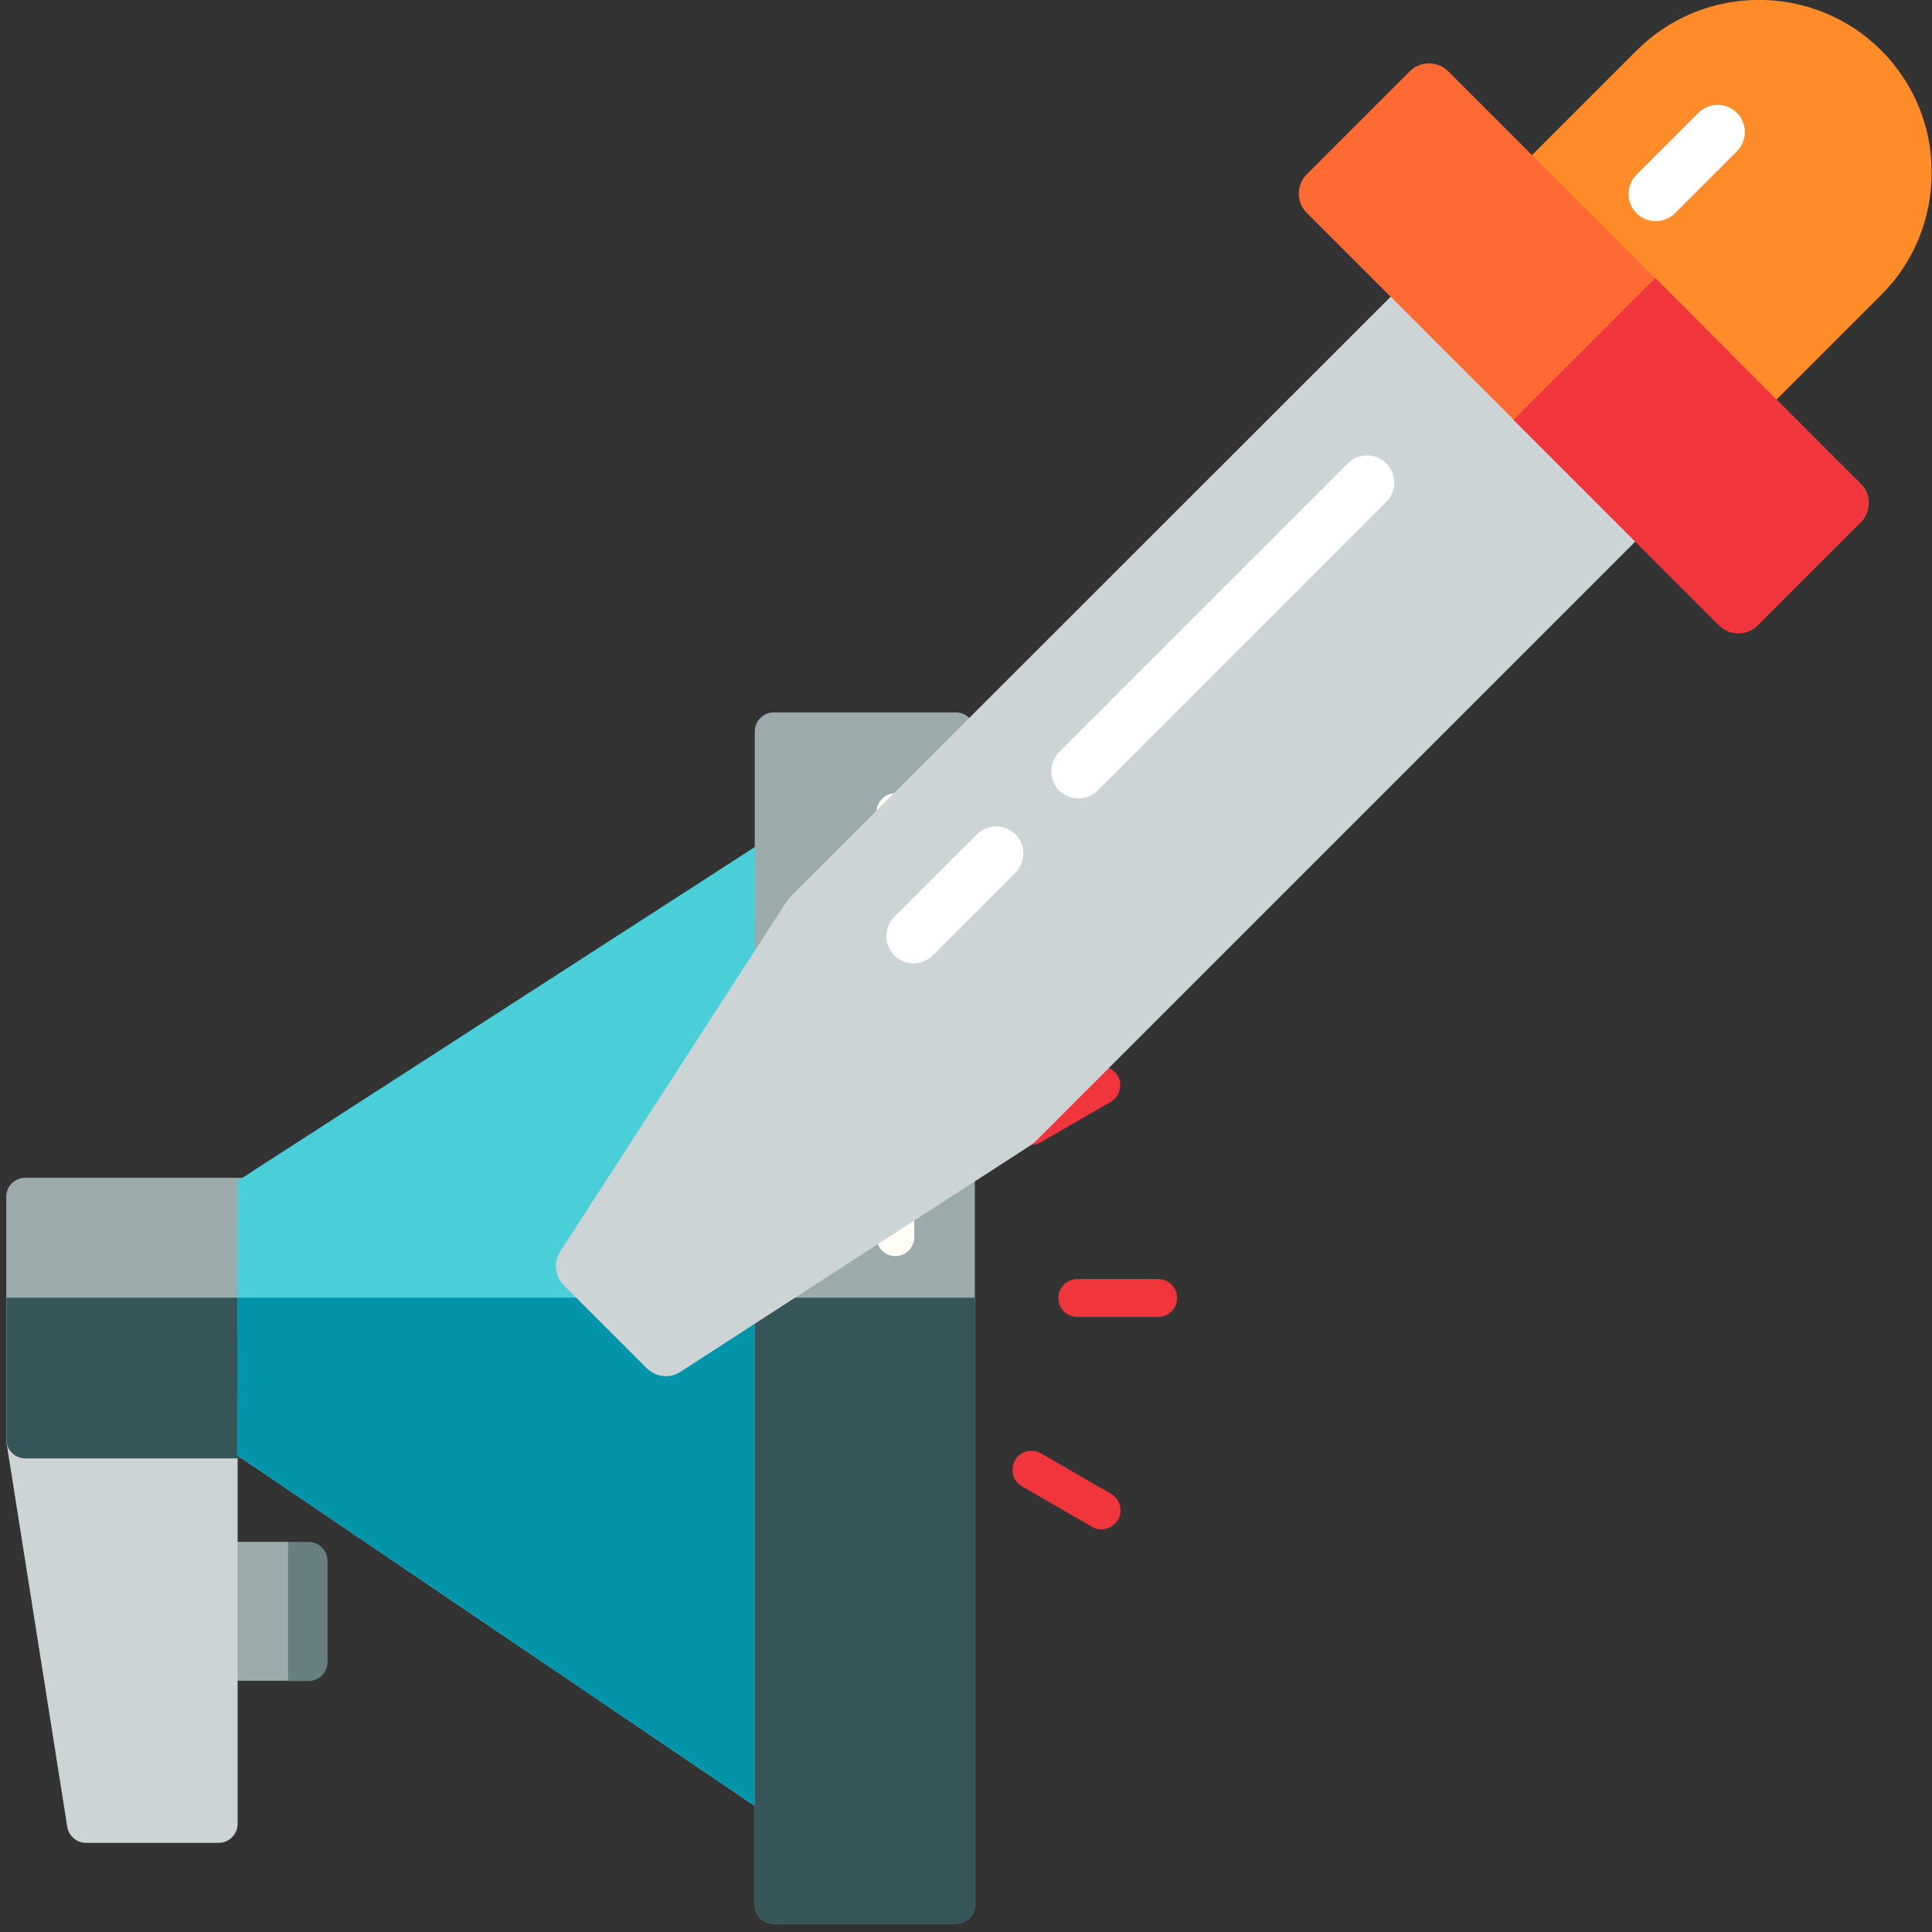 <?xml version="1.0" encoding="UTF-8" standalone="no"?>
<svg
   xmlns:dc="http://purl.org/dc/elements/1.1/"
   xmlns:cc="http://creativecommons.org/ns#"
   xmlns:rdf="http://www.w3.org/1999/02/22-rdf-syntax-ns#"
   xmlns:svg="http://www.w3.org/2000/svg"
   xmlns="http://www.w3.org/2000/svg"
   xmlns:sodipodi="http://sodipodi.sourceforge.net/DTD/sodipodi-0.dtd"
   xmlns:inkscape="http://www.inkscape.org/namespaces/inkscape"
   version="1.1"
   id="Layer_1"
   x="0px"
   y="0px"
   viewBox="96 11 512 512"
   style="enable-background:new 96 11 512 512;"
   xml:space="preserve"
   sodipodi:docname="announcement-formula.svg"
   inkscape:version="1.0.1 (3bc2e813f5, 2020-09-07)"
   inkscape:export-filename="E:\Superalgos\Projects\Superalgos\Icons\announcement-formula.png"
   inkscape:export-xdpi="100"
   inkscape:export-ydpi="100"><rect x="96" y="11" width="512" height="512" fill="#333333" stroke="none"/><defs
   id="defs58" /><sodipodi:namedview
   pagecolor="#ffffff"
   bordercolor="#666666"
   borderopacity="1"
   objecttolerance="10"
   gridtolerance="10"
   guidetolerance="10"
   inkscape:pageopacity="0"
   inkscape:pageshadow="2"
   inkscape:window-width="1920"
   inkscape:window-height="1017"
   id="namedview56"
   showgrid="false"
   inkscape:zoom="0.41503906"
   inkscape:cx="-585.46721"
   inkscape:cy="513.54613"
   inkscape:window-x="-8"
   inkscape:window-y="-8"
   inkscape:window-maximized="1"
   inkscape:current-layer="g83"
   inkscape:document-rotation="0" />
<style
   type="text/css"
   id="style2">
	.st0{display:none;}
	.st1{display:inline;}
	.st2{fill:#E6EAEA;}
	.st3{fill:#CDD4D5;}
	.st4{fill:#9BAAAB;}
	.st5{fill:#4ACFD9;}
	.st6{fill:#0295AA;}
	.st7{fill:#FF8C29;}
	.st8{fill:#FFFFFF;}
	.st9{fill:#FD6A33;}
	.st10{fill:#F0353D;}
</style>
<rect
   style="fill:#9baaab;fill-opacity:1"
   id="rect1726"
   width="19.513"
   height="36.811"
   x="152.861"
   y="419.603" /><g
   id="Layer_3"
   class="st0">
	<rect
   x="714"
   y="-607.4"
   class="st1"
   width="512"
   height="512.8"
   id="rect4" />
</g>


<g
   id="g83"
   transform="matrix(0.627,0,0,0.627,32.125,192.896)"><path
     class="st0"
     d="m 232.3,361.6 h -42.8 c -4.4,0 -8,3.6 -8,8 v 42.8 c 0,4.4 3.6,8 8,8 h 42.8 c 4.4,0 8,-3.6 8,-8 v -42.8 c 0,-4.4 -3.6,-8 -8,-8 z"
     id="path4" /><path
     class="st1"
     d="m 232.3,361.6 h -8.6 v 58.8 h 8.6 c 4.4,0 8,-3.6 8,-8 v -42.8 c 0,-4.4 -3.6,-8 -8,-8 z"
     id="path6"
     style="fill:#687f82;fill-opacity:1" /><path
     class="st2"
     d="m 108.6,311.3 c -3,1.7 -4.5,5 -4,8.2 L 130.3,482 c 0.6,3.9 4,6.8 7.9,6.8 h 56.1 c 4.4,0 8,-3.6 8,-8 V 310.3 h -89.6 c -1.4,0 -2.8,0.3 -4.1,1 z"
     id="path8"
     style="fill:#cdd4d5;fill-opacity:1" /><path
     class="st3"
     d="m 206.6,207.7 h -94.1 c -4.4,0 -8,3.6 -8,8 v 102.6 c 0,4.4 3.6,8 8,8 H 214.6 V 215.7 c 0,-4.4 -3.5,-8 -8,-8 z"
     id="path10"
     style="fill:#9baaab;fill-opacity:1" /><path
     class="st4"
     d="m 104.6,258.4 v 59.9 c 0,4.4 3.6,8 8,8 h 102.1 v -67.9 z"
     id="path12-6"
     style="fill:#365558;fill-opacity:1" /><path
     class="st5"
     d="m 475.6,37.6 c -2.6,-1.4 -5.7,-1.3 -8.2,0.3 L 202.3,209 202.1,325 467.2,504.6 c 1.4,0.9 2.9,1.4 4.5,1.4 1.3,0 2.6,-0.3 3.8,-0.9 2.6,-1.4 4.3,-4.1 4.3,-7.1 V 44.7 c -0.1,-3 -1.7,-5.7 -4.2,-7.1 z"
     id="path14-5"
     style="fill:#4acfd9;fill-opacity:1" /><path
     class="st6"
     d="m 202.2,258.4 -0.1,66.5 265.1,179.6 c 1.4,0.9 2.9,1.4 4.5,1.4 1.3,0 2.6,-0.3 3.8,-0.9 2.6,-1.4 4.3,-4.1 4.3,-7.1 V 258.4 Z"
     id="path16-2"
     style="fill:#0295aa;fill-opacity:1" /><path
     class="st3"
     d="m 505.9,11 h -77 c -4.4,0 -8,3.6 -8,8 v 496 c 0,4.4 3.6,8 8,8 h 77 c 4.4,0 8,-3.6 8,-8 V 19 c 0,-4.4 -3.6,-8 -8,-8 z"
     id="path18-4"
     style="fill:#9baaab;fill-opacity:1" /><path
     class="st4"
     d="M 420.9,258.4 V 515 c 0,4.4 3.6,8 8,8 h 77 c 4.4,0 8,-3.6 8,-8 V 258.4 Z"
     id="path20"
     style="fill:#365558;fill-opacity:1" /><g
     id="g26"
     style="fill:#fffff8;fill-opacity:1"><path
       class="st7"
       d="m 480.3,163.9 c -4.4,0 -8,-3.6 -8,-8 V 53.2 c 0,-4.4 3.6,-8 8,-8 4.4,0 8,3.6 8,8 v 102.6 c 0,4.5 -3.6,8.1 -8,8.1 z"
       id="path22-7"
       style="fill:#fffff8;fill-opacity:1" /><path
       class="st7"
       d="m 480.3,240.8 c -4.4,0 -8,-3.6 -8,-8 V 190 c 0,-4.4 3.6,-8 8,-8 4.4,0 8,3.6 8,8 v 42.8 c 0,4.4 -3.6,8 -8,8 z"
       id="path24-8"
       style="fill:#fffff8;fill-opacity:1" /></g><g
     id="g34"
     style="fill:#f0353d;fill-opacity:1"><path
       class="st8"
       d="m 591.4,266.5 h -34.2 c -4.4,0 -8,-3.6 -8,-8 0,-4.4 3.6,-8 8,-8 h 34.2 c 4.4,0 8,3.6 8,8 0,4.4 -3.5,8 -8,8 z"
       id="path28-3"
       style="fill:#f0353d;fill-opacity:1" /><path
       class="st8"
       d="m 537.8,193.8 c -2.8,0 -5.5,-1.4 -7,-4 -2.2,-3.8 -0.9,-8.7 2.9,-11 l 29.6,-17.1 c 3.8,-2.2 8.7,-0.9 11,2.9 2.2,3.8 0.9,8.7 -2.9,11 l -29.6,17.1 c -1.3,0.7 -2.7,1.1 -4,1.1 z"
       id="path30"
       style="fill:#f0353d;fill-opacity:1" /><path
       class="st8"
       d="m 567.4,356.3 c -1.4,0 -2.7,-0.3 -4,-1.1 l -29.6,-17.1 c -3.8,-2.2 -5.1,-7.1 -2.9,-11 2.2,-3.8 7.1,-5.1 11,-2.9 l 29.6,17.1 c 3.8,2.2 5.1,7.1 2.9,11 -1.6,2.5 -4.3,4 -7,4 z"
       id="path32"
       style="fill:#f0353d;fill-opacity:1" /></g><path
     class="st0"
     d="m 409.833,524.783 h -68.267 c -7.018,0 -12.76,5.742 -12.76,12.76 v 68.267 c 0,7.018 5.742,12.76 12.76,12.76 h 68.267 c 7.018,0 12.76,-5.742 12.76,-12.76 v -68.267 c 0,-7.018 -5.742,-12.76 -12.76,-12.76 z"
     id="path4-1"
     style="fill:#9baaab;stroke-width:1.595"
     sodipodi:nodetypes="sssssssss" /></g><g
   id="g53">
	<path
   class="st3"
   d="M 556.3,117.3 501.7,62.7 c -2.8,-2.8 -7.4,-2.8 -10.2,0 L 305.6,248.5 c -0.4,0.4 -0.7,0.8 -1,1.2 l -60.1,92.9 c -1.9,2.9 -1.5,6.6 1,9.1 l 21.9,21.9 c 1.4,1.4 3.3,2.1 5.1,2.1 1.4,0 2.7,-0.4 3.9,-1.2 L 335.715,336.127 369.3,314.4 c 0.4,-0.3 0.8,-0.6 1.2,-1 L 556.3,127.6 c 2.8,-2.9 2.8,-7.5 0,-10.3 z"
   id="path37"
   sodipodi:nodetypes="ssccccssscccscs" />
	<path
   class="st7"
   d="M594.6,24.4c-17.9-17.9-47-17.9-64.9,0l-43.7,43.7c-2.8,2.8-2.8,7.4,0,10.2l54.6,54.6c1.4,1.4,3.3,2.1,5.1,2.1   s3.7-0.7,5.1-2.1l43.7-43.7c8.7-8.7,13.4-20.2,13.4-32.4C608,44.6,603.2,33.1,594.6,24.4z"
   id="path39" />
	<path
   class="st8"
   d="M534.8,69.6c-1.9,0-3.7-0.7-5.1-2.1c-2.8-2.8-2.8-7.4,0-10.2l16.4-16.4c2.8-2.8,7.4-2.8,10.2,0   c2.8,2.8,2.8,7.4,0,10.2l-16.4,16.4C538.5,68.9,536.6,69.6,534.8,69.6z"
   id="path41" />
	<path
   class="st9"
   d="M589.1,139.2L479.8,29.9c-2.8-2.8-7.4-2.8-10.2,0l-27.3,27.3c-2.8,2.8-2.8,7.4,0,10.2l109.3,109.3   c1.4,1.4,3.3,2.1,5.1,2.1c1.9,0,3.7-0.7,5.1-2.1l27.3-27.3c1.4-1.4,2.1-3.2,2.1-5.1C591.2,142.4,590.5,140.5,589.1,139.2z"
   id="path43" />
	<path
   class="st10"
   d="M534.7,84.7l-37.6,37.6l54.4,54.4c1.4,1.4,3.3,2.1,5.1,2.1c1.9,0,3.7-0.7,5.1-2.1l27.3-27.3   c1.4-1.4,2.1-3.2,2.1-5.1c0-1.9-0.8-3.8-2.1-5.1L534.7,84.7z"
   id="path45" />
	<g
   id="g51">
		<path
   class="st8"
   d="M338.1,266.3c-1.9,0-3.7-0.7-5.1-2.1c-2.8-2.8-2.8-7.4,0-10.2l21.9-21.9c2.8-2.8,7.4-2.8,10.2,0    c2.8,2.8,2.8,7.4,0,10.2l-21.9,21.9C341.8,265.6,339.9,266.3,338.1,266.3z"
   id="path47" />
		<path
   class="st8"
   d="M381.8,222.6c-1.9,0-3.7-0.7-5.1-2.1c-2.8-2.8-2.8-7.4,0-10.2l76.5-76.5c2.8-2.8,7.4-2.8,10.2,0    c2.8,2.8,2.8,7.4,0,10.2l-76.5,76.5C385.5,221.9,383.6,222.6,381.8,222.6z"
   id="path49" />
	</g>
</g><path
   class="st0"
   d="m 271,492.998 h -42.8 c -4.4,0 -8,3.6 -8,8 v 42.8 c 0,4.4 3.6,8 8,8 H 271 c 4.4,0 8,-3.6 8,-8 v -42.8 c 0,-4.4 -3.6,-8 -8,-8 z"
   id="path4-8"
   style="fill:#9baaab" /><path
   class="st0"
   d="m 433.033,464.687 h -42.8 c -4.4,0 -8,3.6 -8,8 v 42.8 c 0,4.4 3.6,8 8,8 h 42.8 c 4.4,0 8,-3.6 8,-8 v -42.8 c 0,-4.4 -3.6,-8 -8,-8 z"
   id="path4-89"
   style="fill:#9baaab" /></svg>
